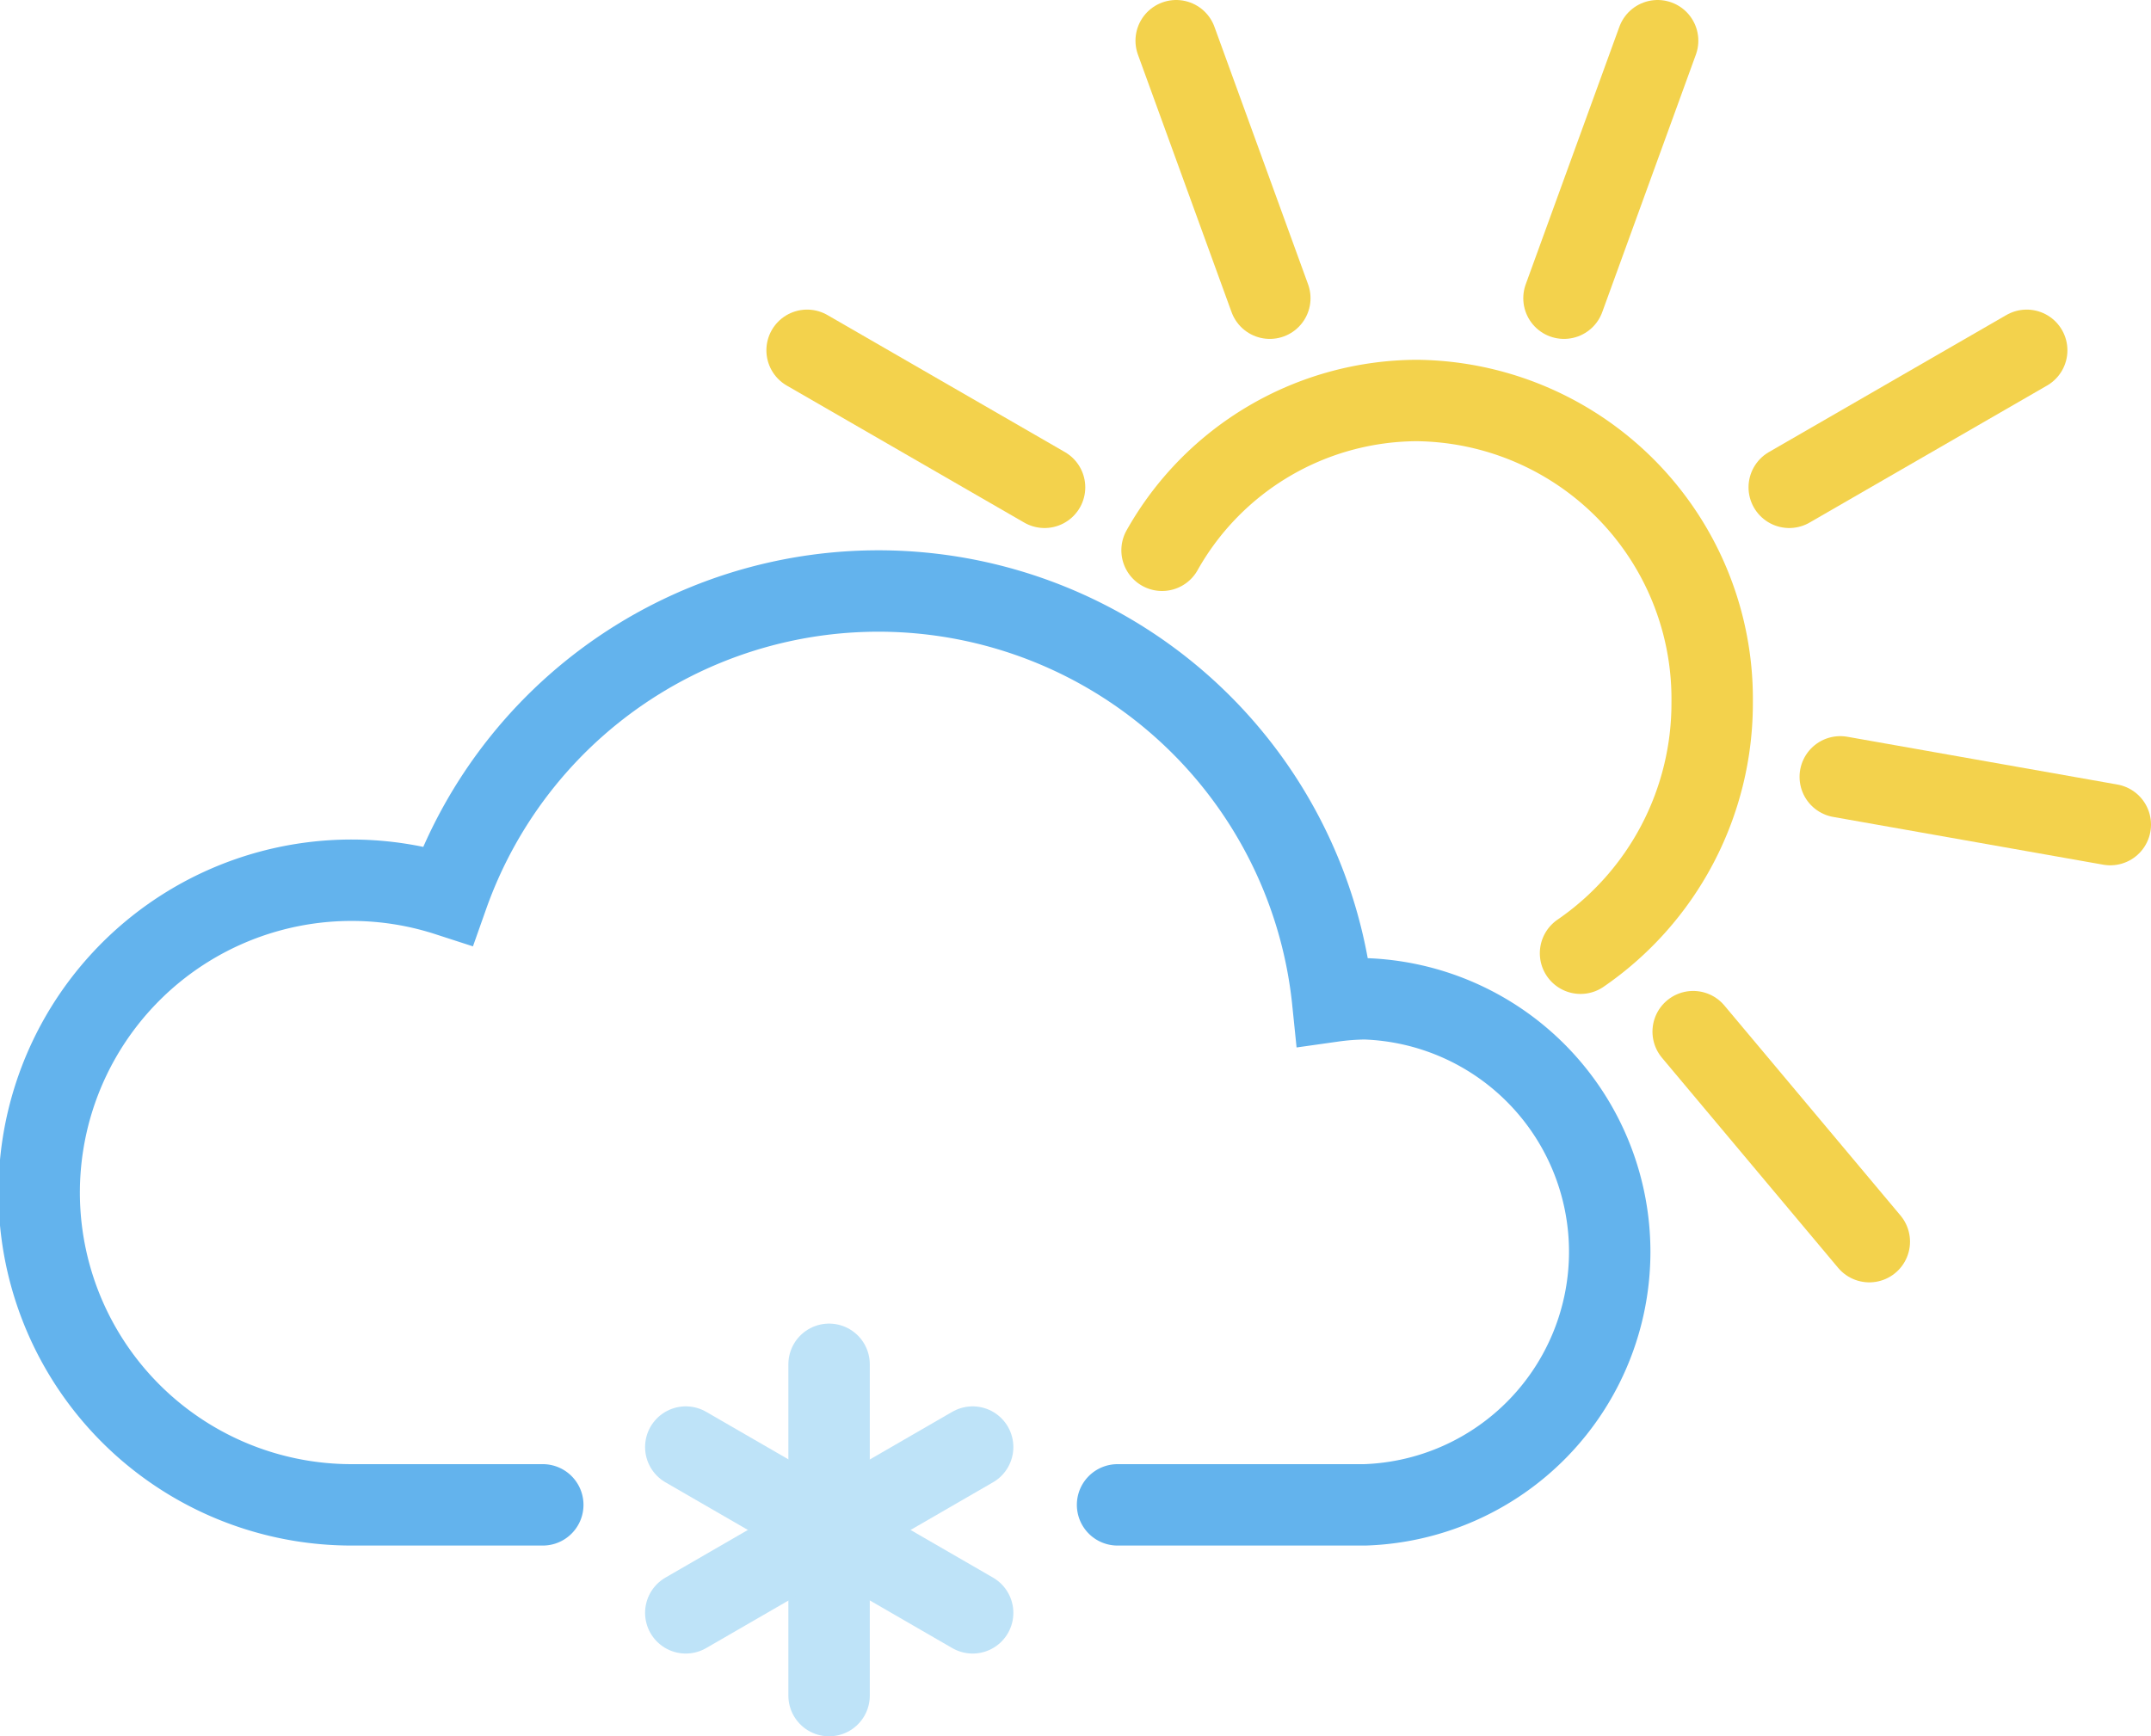 <svg xmlns="http://www.w3.org/2000/svg" viewBox="0 0 79.26 63.99"><defs><style>.cls-1,.cls-2,.cls-3{fill:none;stroke-linecap:round;stroke-width:3px;}.cls-1{stroke:#f3d24c;}.cls-1,.cls-2{stroke-miterlimit:10;}.cls-2{stroke:#63b3ed;}.cls-3{stroke:#bee3f8;stroke-linejoin:round;}</style></defs><g id="Layer_2" data-name="Layer 2"><g id="Icons"><line class="cls-1" x1="46.79" y1="10.99" x2="43.34" y2="1.5"/><line class="cls-1" x1="38.49" y1="17.96" x2="29.74" y2="12.91"/><line class="cls-1" x1="57.63" y1="10.99" x2="61.08" y2="1.5"/><line class="cls-1" x1="65.93" y1="17.96" x2="74.68" y2="12.91"/><line class="cls-1" x1="67.81" y1="28.63" x2="77.76" y2="30.39"/><line class="cls-1" x1="62.39" y1="38.02" x2="68.88" y2="45.76"/><path class="cls-1" d="M42.82,20.28a10.82,10.82,0,0,1,9.39-5.52A11,11,0,0,1,63.09,25.88a11.18,11.18,0,0,1-4.85,9.25"/><path class="cls-2" d="M20,55.46H13A11.51,11.51,0,1,1,16.5,33,16.83,16.83,0,0,1,49.11,36.9a9.23,9.23,0,0,1,1.18-.09,9.33,9.33,0,0,1,0,18.65H41.18"/><line class="cls-3" x1="30.55" y1="62.49" x2="30.55" y2="50.28"/><line class="cls-3" x1="35.84" y1="53.33" x2="25.27" y2="59.44"/><line class="cls-3" x1="25.27" y1="53.33" x2="35.84" y2="59.44"/></g></g></svg>